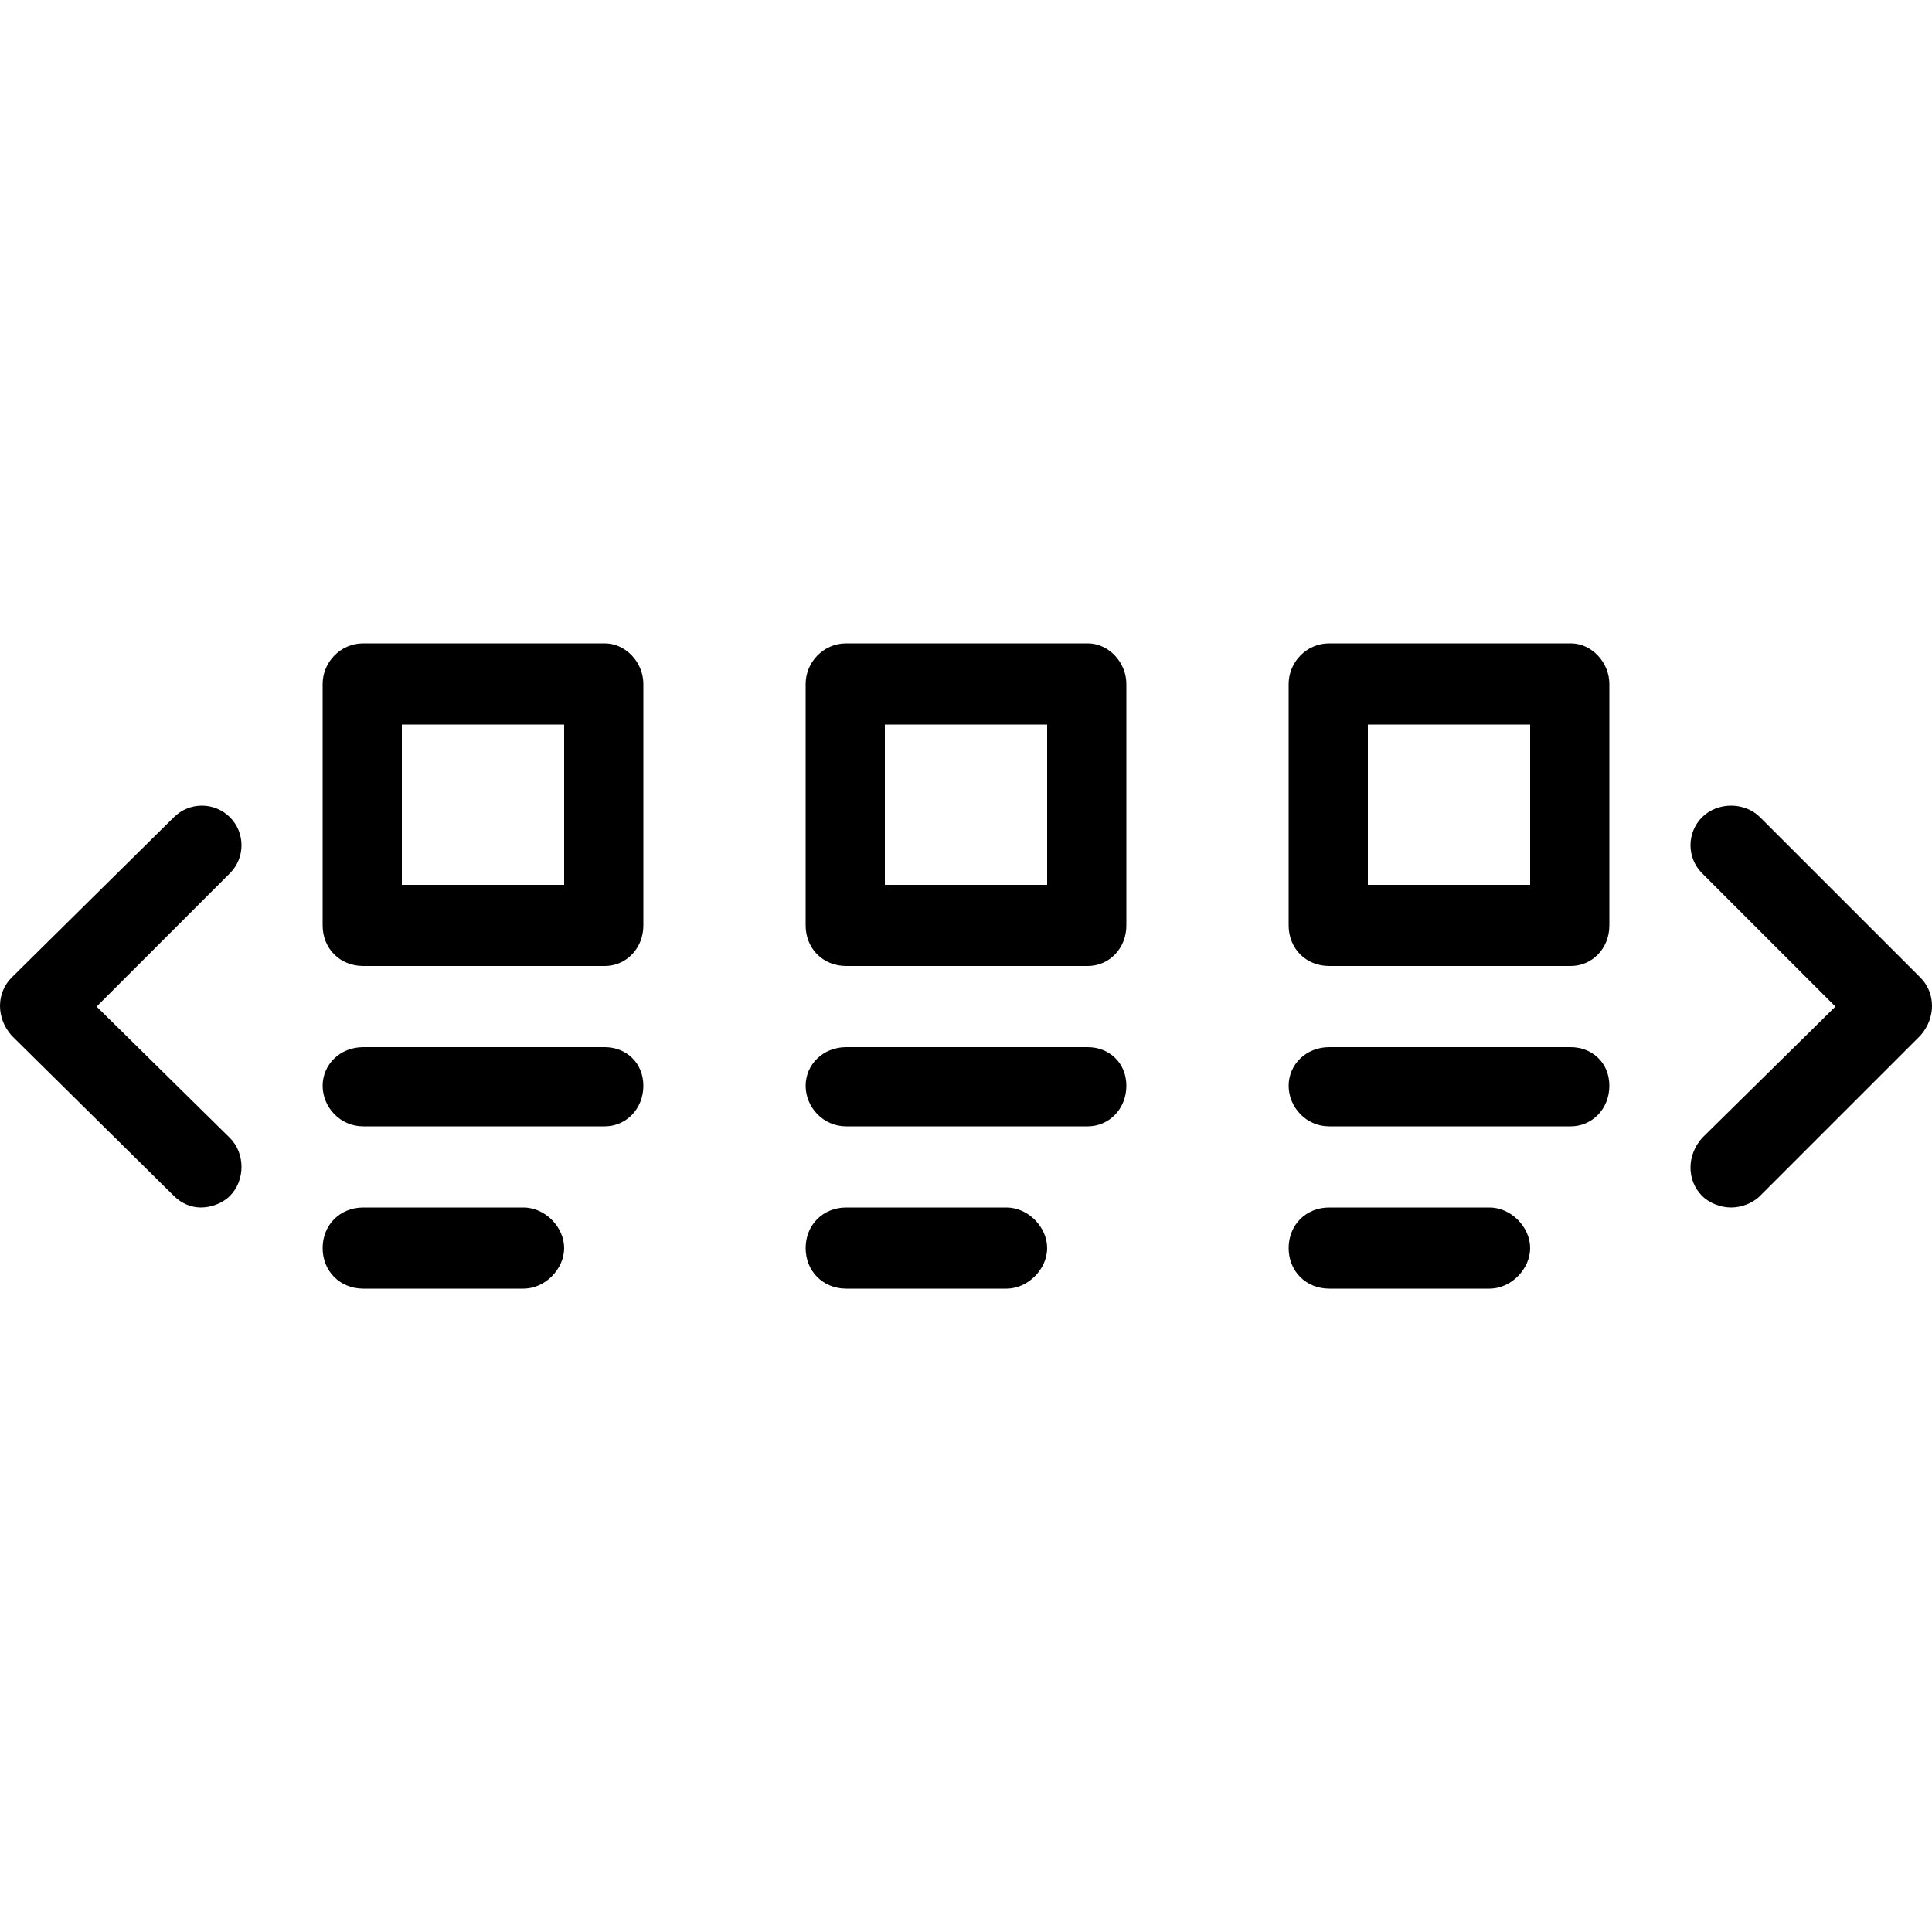
<svg version="1.1" xmlns="http://www.w3.org/2000/svg" width="32" height="32" viewBox="0 0 32 32">
<title>posts-carousel</title>
<path d="M3.808 13.536c-0.256-0.256-0.672-0.256-0.928 0l-2.688 2.656c-0.256 0.256-0.256 0.672 0 0.96l2.688 2.656c0.128 0.128 0.288 0.192 0.448 0.192s0.352-0.064 0.48-0.192c0.256-0.256 0.256-0.704 0-0.96l-2.208-2.176 2.208-2.208c0.256-0.256 0.256-0.672 0-0.928zM31.808 16.192l-2.656-2.656c-0.256-0.256-0.704-0.256-0.96 0s-0.256 0.672 0 0.928l2.208 2.208-2.208 2.176c-0.256 0.288-0.256 0.704 0 0.96 0.128 0.128 0.32 0.192 0.48 0.192s0.352-0.064 0.48-0.192l2.656-2.656c0.256-0.288 0.256-0.704 0-0.96zM10.016 10.656h-4c-0.384 0-0.672 0.32-0.672 0.672v4c0 0.384 0.288 0.672 0.672 0.672h4c0.352 0 0.64-0.288 0.64-0.672v-4c0-0.352-0.288-0.672-0.64-0.672zM9.344 14.656h-2.688v-2.656h2.688v2.656zM18.016 10.656h-4c-0.384 0-0.672 0.32-0.672 0.672v4c0 0.384 0.288 0.672 0.672 0.672h4c0.352 0 0.64-0.288 0.64-0.672v-4c0-0.352-0.288-0.672-0.64-0.672zM17.344 14.656h-2.688v-2.656h2.688v2.656zM26.016 10.656h-4c-0.384 0-0.672 0.32-0.672 0.672v4c0 0.384 0.288 0.672 0.672 0.672h4c0.352 0 0.64-0.288 0.64-0.672v-4c0-0.352-0.288-0.672-0.64-0.672zM25.344 14.656h-2.688v-2.656h2.688v2.656zM10.016 17.344h-4c-0.384 0-0.672 0.288-0.672 0.64s0.288 0.672 0.672 0.672h4c0.352 0 0.64-0.288 0.64-0.672s-0.288-0.64-0.64-0.64zM18.016 17.344h-4c-0.384 0-0.672 0.288-0.672 0.64s0.288 0.672 0.672 0.672h4c0.352 0 0.64-0.288 0.64-0.672s-0.288-0.64-0.64-0.64zM26.016 17.344h-4c-0.384 0-0.672 0.288-0.672 0.64s0.288 0.672 0.672 0.672h4c0.352 0 0.64-0.288 0.64-0.672s-0.288-0.64-0.64-0.64zM8.672 20h-2.656c-0.384 0-0.672 0.288-0.672 0.672s0.288 0.672 0.672 0.672h2.656c0.352 0 0.672-0.32 0.672-0.672s-0.32-0.672-0.672-0.672zM16.672 20h-2.656c-0.384 0-0.672 0.288-0.672 0.672s0.288 0.672 0.672 0.672h2.656c0.352 0 0.672-0.32 0.672-0.672s-0.32-0.672-0.672-0.672zM24.672 20h-2.656c-0.384 0-0.672 0.288-0.672 0.672s0.288 0.672 0.672 0.672h2.656c0.352 0 0.672-0.32 0.672-0.672s-0.32-0.672-0.672-0.672z"></path>
</svg>
